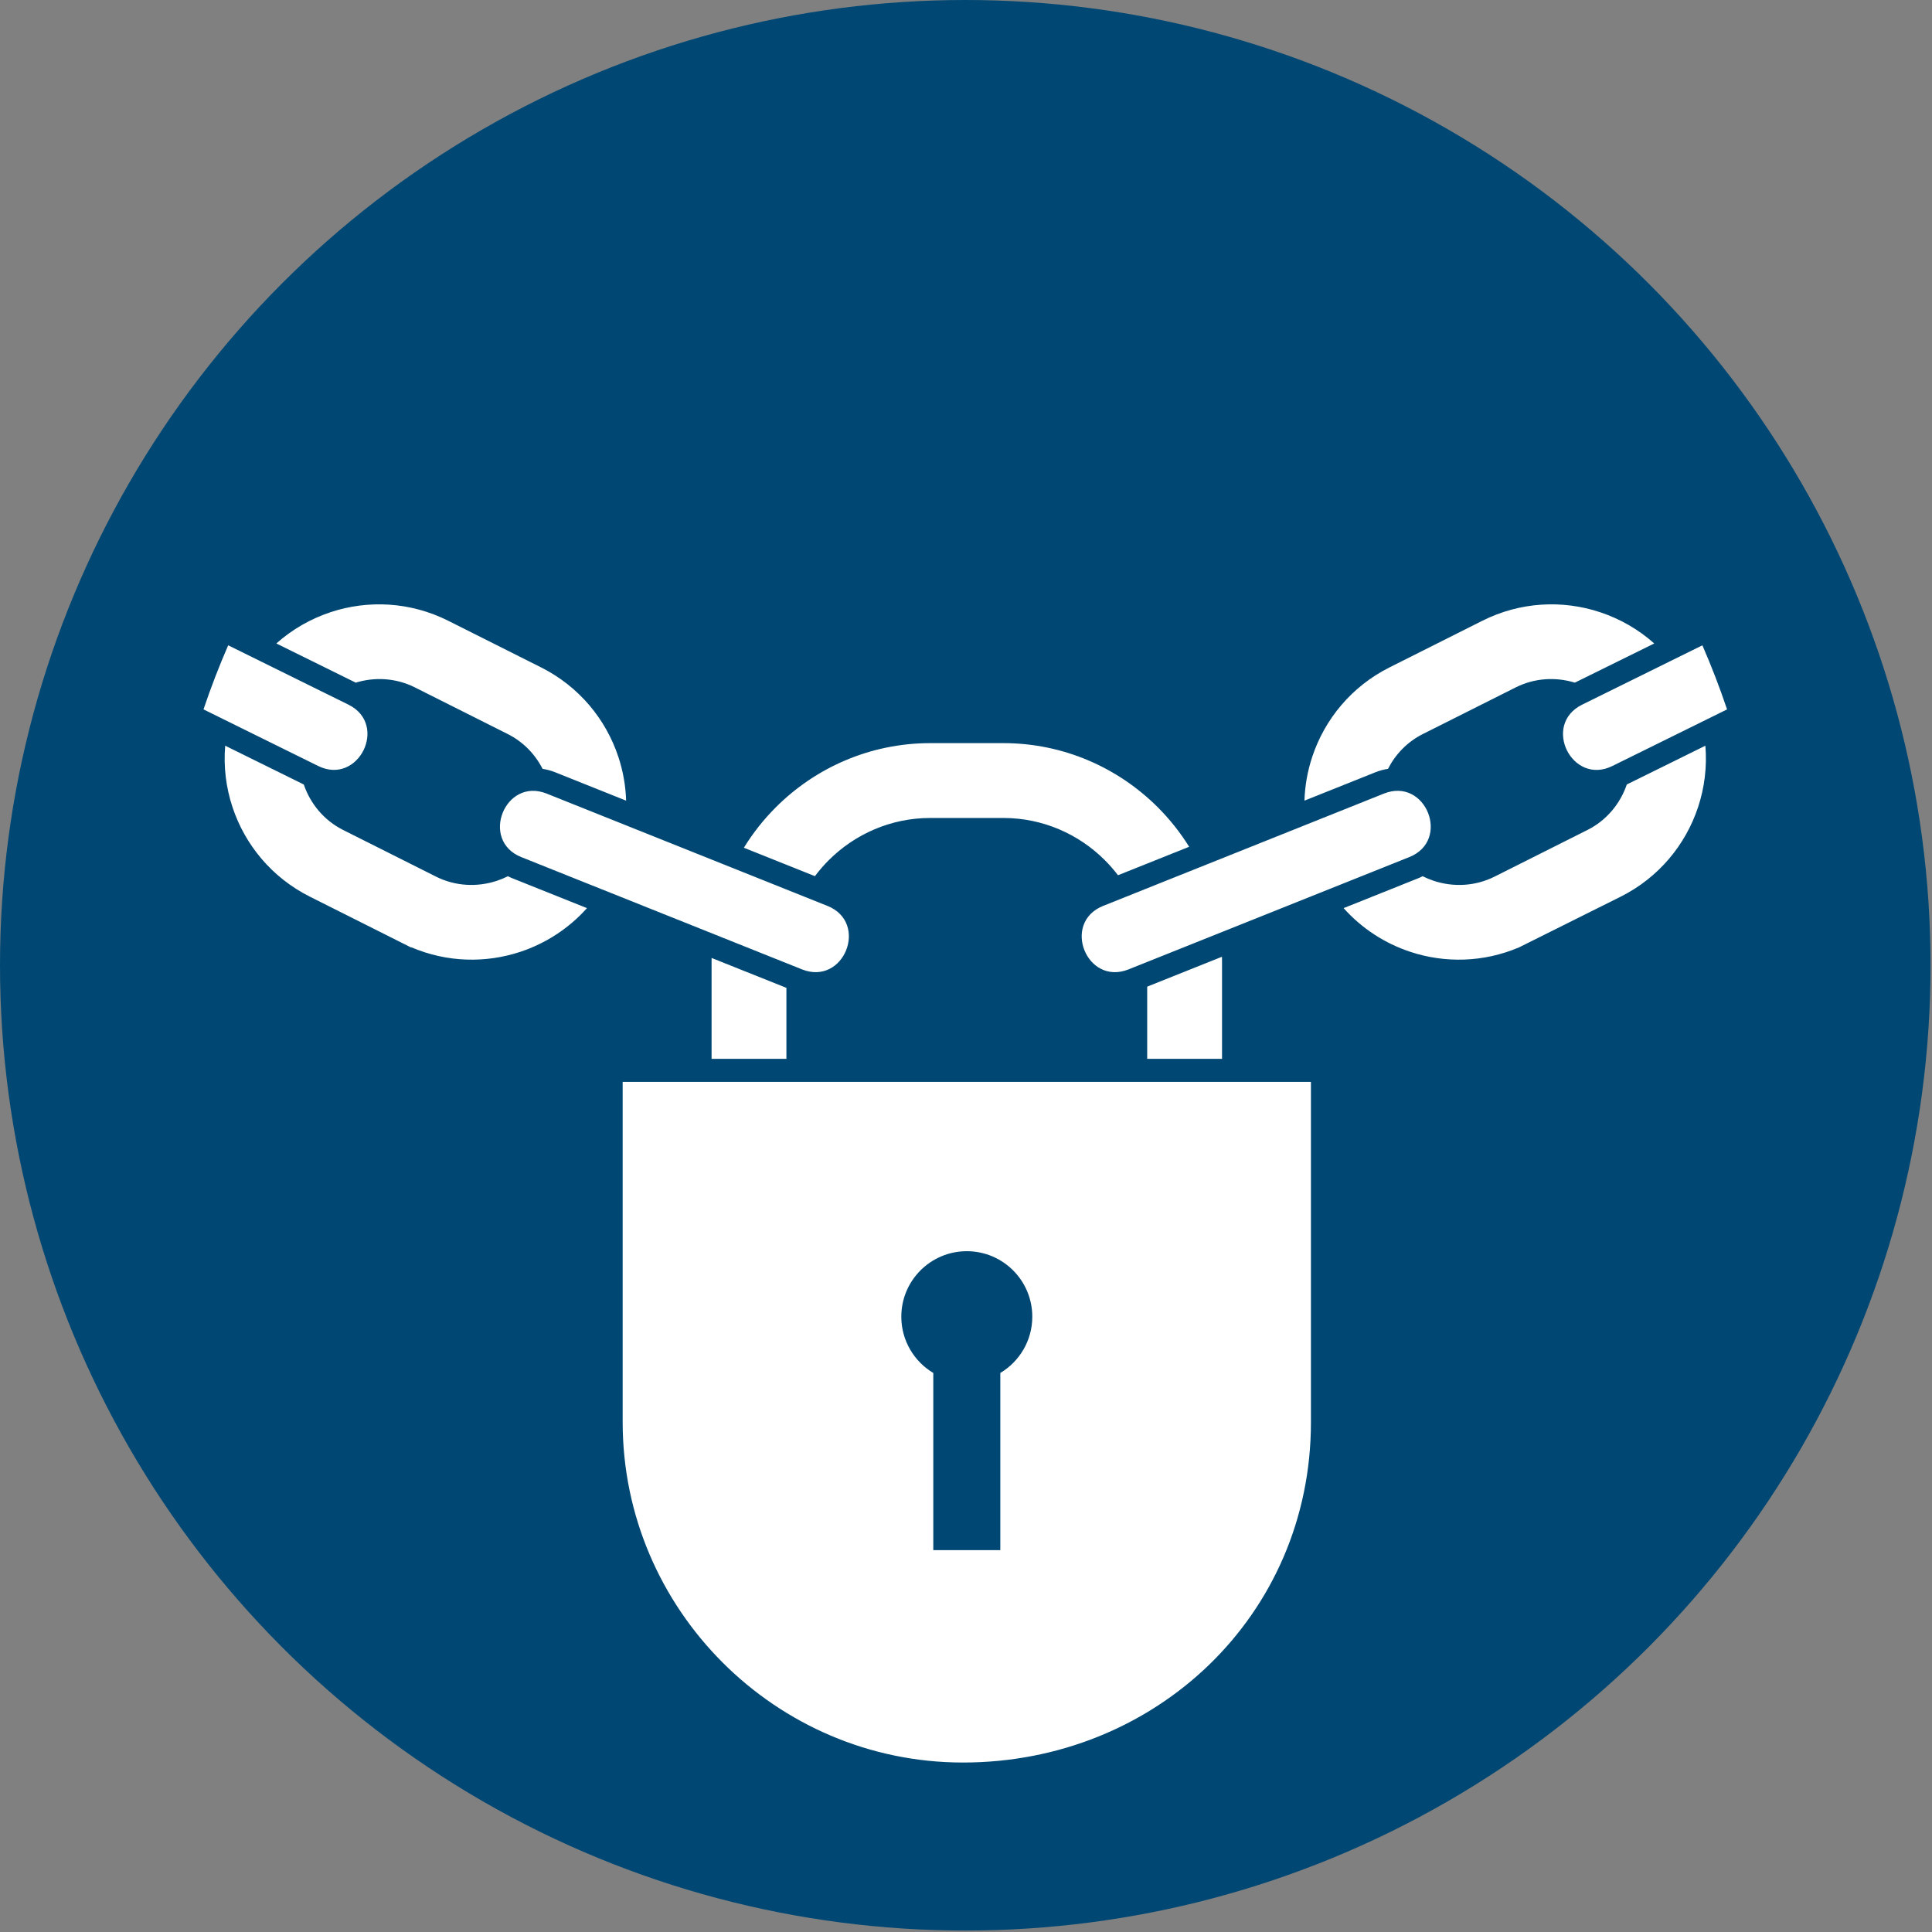 <?xml version="1.0" encoding="UTF-8"?>
<!DOCTYPE svg PUBLIC "-//W3C//DTD SVG 1.1//EN" "http://www.w3.org/Graphics/SVG/1.1/DTD/svg11.dtd">
<!-- Creator: Corel DESIGNER -->
<svg xmlns="http://www.w3.org/2000/svg" xml:space="preserve" width="40mm" height="40mm" version="1.1" style="shape-rendering:geometricPrecision; text-rendering:geometricPrecision; image-rendering:optimizeQuality; fill-rule:evenodd; clip-rule:evenodd"
viewBox="0 0 2000 2000"
 xmlns:xlink="http://www.w3.org/1999/xlink"
 xmlns:xodm="http://www.corel.com/coreldraw/odm/2003">
 <rect x="0" y="0" width="2000" height="2000" fill="#808080" stroke="none"/>
 <defs>
  <style type="text/css">
   <![CDATA[
    .fil0 {fill:#004873}
    .fil1 {fill:white}
   ]]>
  </style>
 </defs>
<symbol id="ISO_x0020_7010_x0020_M028" viewBox="-3750 1308.33 3500 3500">
 <circle class="fil0" cx="-2000" cy="3058.33" r="1750"/>
 <path class="fil1" d="M-2804.91 2862.22l508.95 203.57c75.97,30.38 121.99,-84.74 46.02,-115.13l-508.95 -203.57c-75.68,-30.25 -121.67,84.9 -46.03,115.13zm-323.01 -49.18l168.32 84.53c35.35,17.75 75.05,19.34 110.51,7.59 6.84,-2.27 13.51,-5.03 19.94,-8.27 2.83,1.45 5.75,2.78 8.75,3.98l134.55 53.82c-33.12,37.11 -75.07,64.08 -120.84,79.24 -62.6,20.74 -132.68,19.46 -197.32,-8.11l-1.24 0 -14.77 -7.42 -168.32 -84.53c-69.09,-34.69 -117.62,-94.24 -140.14,-162.2 -11.76,-35.51 -16.45,-73.44 -13.25,-111.41l142.46 70.31c11.88,34.78 36.58,65 71.35,82.47zm361.57 -110.84c-13.49,-26.48 -35.03,-48.97 -63.17,-63.11l-168.32 -84.53c-34.26,-17.2 -72.61,-19.22 -107.23,-8.63l-143.94 -71.04c28.79,-25.62 62.35,-44.79 98.26,-56.69 67.8,-22.47 144.38,-19.1 213.33,15.53l168.32 84.53c69.09,34.7 117.62,94.23 140.14,162.2 8.46,25.52 13.25,52.28 14.1,79.4l-128.53 -51.41c-7.54,-3.01 -15.24,-5.08 -22.95,-6.24zm1096.15 525.77l0 -130.86 135.56 -54.22c0.07,3.04 0.11,6.09 0.11,9.14l0 175.94 -135.67 0zm-789.75 0l0 -175.94c0,-2.33 0.03,-4.64 0.07,-6.96l135.61 54.24 0 128.66 -135.68 0zm736.79 -332.89c-7.28,-9.59 -15.19,-18.66 -23.68,-27.16 -47.3,-47.29 -112.48,-76.64 -184.12,-76.64l-132.54 0c-71.64,0 -136.82,29.36 -184.12,76.64 -8.99,8.99 -17.34,18.64 -24.95,28.85l-128.82 -51.53c16.39,-26.64 35.84,-51.23 57.86,-73.24 71.82,-71.82 170.95,-116.4 280.04,-116.4l132.54 0c109.1,0 208.22,44.58 280.04,116.4 21.53,21.53 40.61,45.52 56.77,71.49l-129 51.59zm528.11 -32.86l-508.95 203.57c-75.97,30.38 -121.99,-84.74 -46.02,-115.13l508.95 -203.57c76,-30.38 121.99,84.78 46.03,115.13zm323.01 -49.18l-168.32 84.53c-35.35,17.75 -75.05,19.34 -110.51,7.59 -6.84,-2.27 -13.51,-5.03 -19.93,-8.27 -2.83,1.45 -5.75,2.78 -8.76,3.98l-134.55 53.82c33.12,37.11 75.07,64.08 120.85,79.24 62.6,20.74 132.67,19.46 197.31,-8.11l184.33 -91.95c69.08,-34.69 117.63,-94.24 140.14,-162.2 11.76,-35.51 16.44,-73.44 13.25,-111.41l-142.46 70.31c-11.87,34.78 -36.58,65 -71.35,82.47zm-361.56 -110.84c13.49,-26.48 35.03,-48.97 63.17,-63.11l168.31 -84.53c34.26,-17.2 72.61,-19.22 107.23,-8.63l143.94 -71.04c-28.79,-25.62 -62.35,-44.79 -98.26,-56.69 -67.8,-22.47 -144.38,-19.1 -213.33,15.53l-168.32 84.53c-69.09,34.7 -117.62,94.23 -140.14,162.2 -8.46,25.52 -13.25,52.28 -14.1,79.4l128.54 -51.41c7.54,-3.01 15.24,-5.08 22.95,-6.24zm-882.37 993.23c0,-65.58 53.16,-118.74 118.74,-118.74 65.58,0 118.73,53.16 118.73,118.74 0,43.38 -23.26,81.31 -57.98,102.03l0 321.22 -121.5 0 0 -321.22c-34.72,-20.72 -57.99,-58.65 -57.99,-102.03zm742.64 191.29l0 -617 -1247.8 0 0 617c0,339.3 277.68,616.99 616.99,616.99 347.92,0 630.81,-266.09 630.81,-616.99zm-1962.98 -1408.48c-16.49,37.93 -31.47,76.66 -44.74,116.18l207.9 102.59c73.05,36.06 127.91,-75.13 54.86,-111.18l-218.02 -107.6zm2717.4 116.19l-207.88 102.59c-73.38,36.21 -128.22,-74.99 -54.86,-111.18l218.01 -107.59c16.48,37.93 31.46,76.65 44.73,116.18z"/>
</symbol>
 <g id="Ebene_x0020_1">
  <use id="ISO_x0020_7010_x0020_M028_0" transform="scale(0.571 0.571)" x="-0" y="-0" width="3500" height="3500" xlink:href="#ISO_x0020_7010_x0020_M028"/>
 </g>
</svg>
